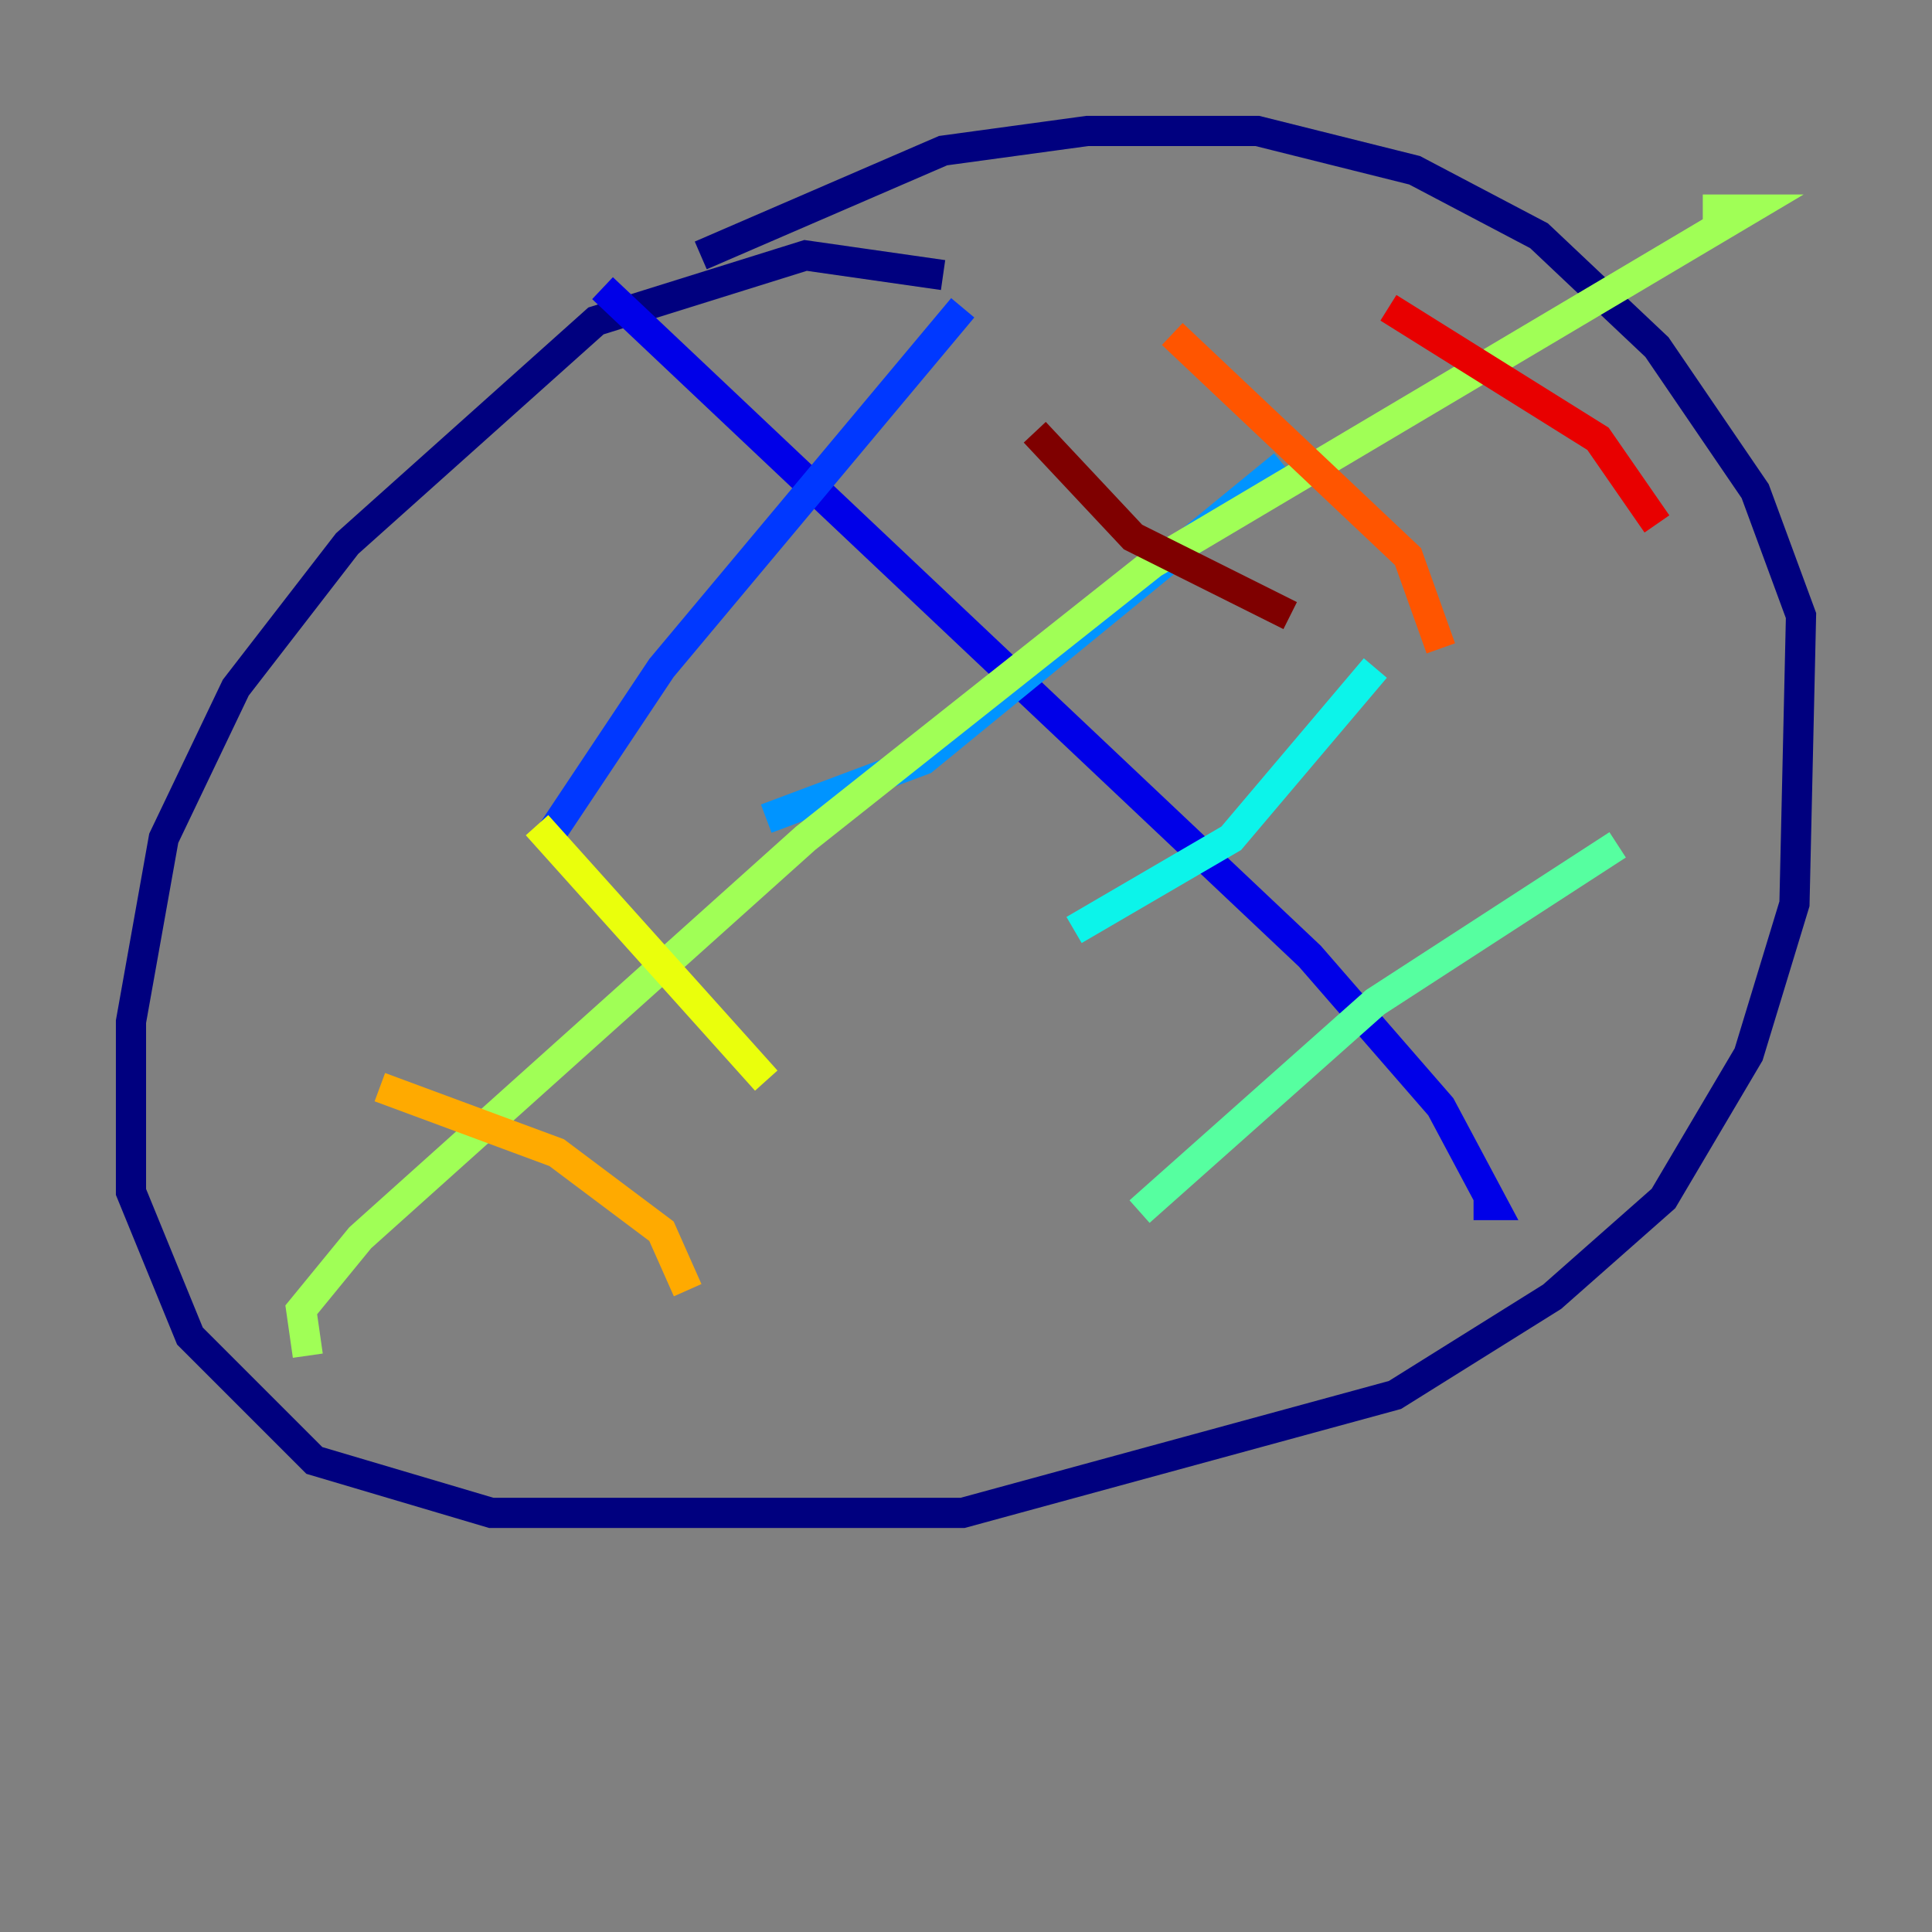 <?xml version="1.0" encoding="utf-8" ?>
<svg baseProfile="tiny" height="128" version="1.2" viewBox="0,0,128,128" width="128" xmlns="http://www.w3.org/2000/svg" xmlns:ev="http://www.w3.org/2001/xml-events" xmlns:xlink="http://www.w3.org/1999/xlink"><rect x="0" y="0" width="128" height="128" fill="#808080" stroke="none"/><defs /><polyline fill="none" points="62.481,18.224 53.37,16.922 39.485,21.261 22.997,36.014 15.62,45.559 10.848,55.539 8.678,67.688 8.678,78.969 12.583,88.515 20.827,96.759 32.542,100.231 63.783,100.231 92.42,92.42 102.834,85.912 110.21,79.403 115.851,69.858 118.888,59.878 119.322,40.786 116.285,32.542 109.776,22.997 101.966,15.62 93.722,11.281 83.308,8.678 72.027,8.678 62.481,9.98 46.427,16.922" stroke="#00007f" stroke-width="2" /><polyline fill="none" points="39.919,19.091 86.78,63.349 95.458,73.329 98.929,79.837 97.627,79.837" stroke="#0000e8" stroke-width="2" /><polyline fill="none" points="36.014,55.973 43.824,44.258 63.783,20.393" stroke="#0038ff" stroke-width="2" /><polyline fill="none" points="50.766,54.237 61.18,50.332 85.044,30.807" stroke="#0094ff" stroke-width="2" /><polyline fill="none" points="71.159,61.614 81.573,55.539 91.119,44.258" stroke="#0cf4ea" stroke-width="2" /><polyline fill="none" points="75.498,80.271 91.119,66.386 107.173,55.973" stroke="#56ffa0" stroke-width="2" /><polyline fill="none" points="20.393,89.817 19.959,86.78 23.864,82.007 53.37,55.539 76.366,37.315 115.851,13.885 112.814,13.885" stroke="#a0ff56" stroke-width="2" /><polyline fill="none" points="35.58,54.671 50.766,71.593" stroke="#eaff0c" stroke-width="2" /><polyline fill="none" points="25.166,72.027 36.881,76.366 43.824,81.573 45.559,85.478" stroke="#ffaa00" stroke-width="2" /><polyline fill="none" points="77.668,22.129 93.288,36.881 95.458,42.956" stroke="#ff5500" stroke-width="2" /><polyline fill="none" points="91.986,20.393 105.871,29.071 109.776,34.712" stroke="#e80000" stroke-width="2" /><polyline fill="none" points="68.556,28.637 75.064,35.58 85.478,40.786" stroke="#7f0000" stroke-width="2" /></svg>